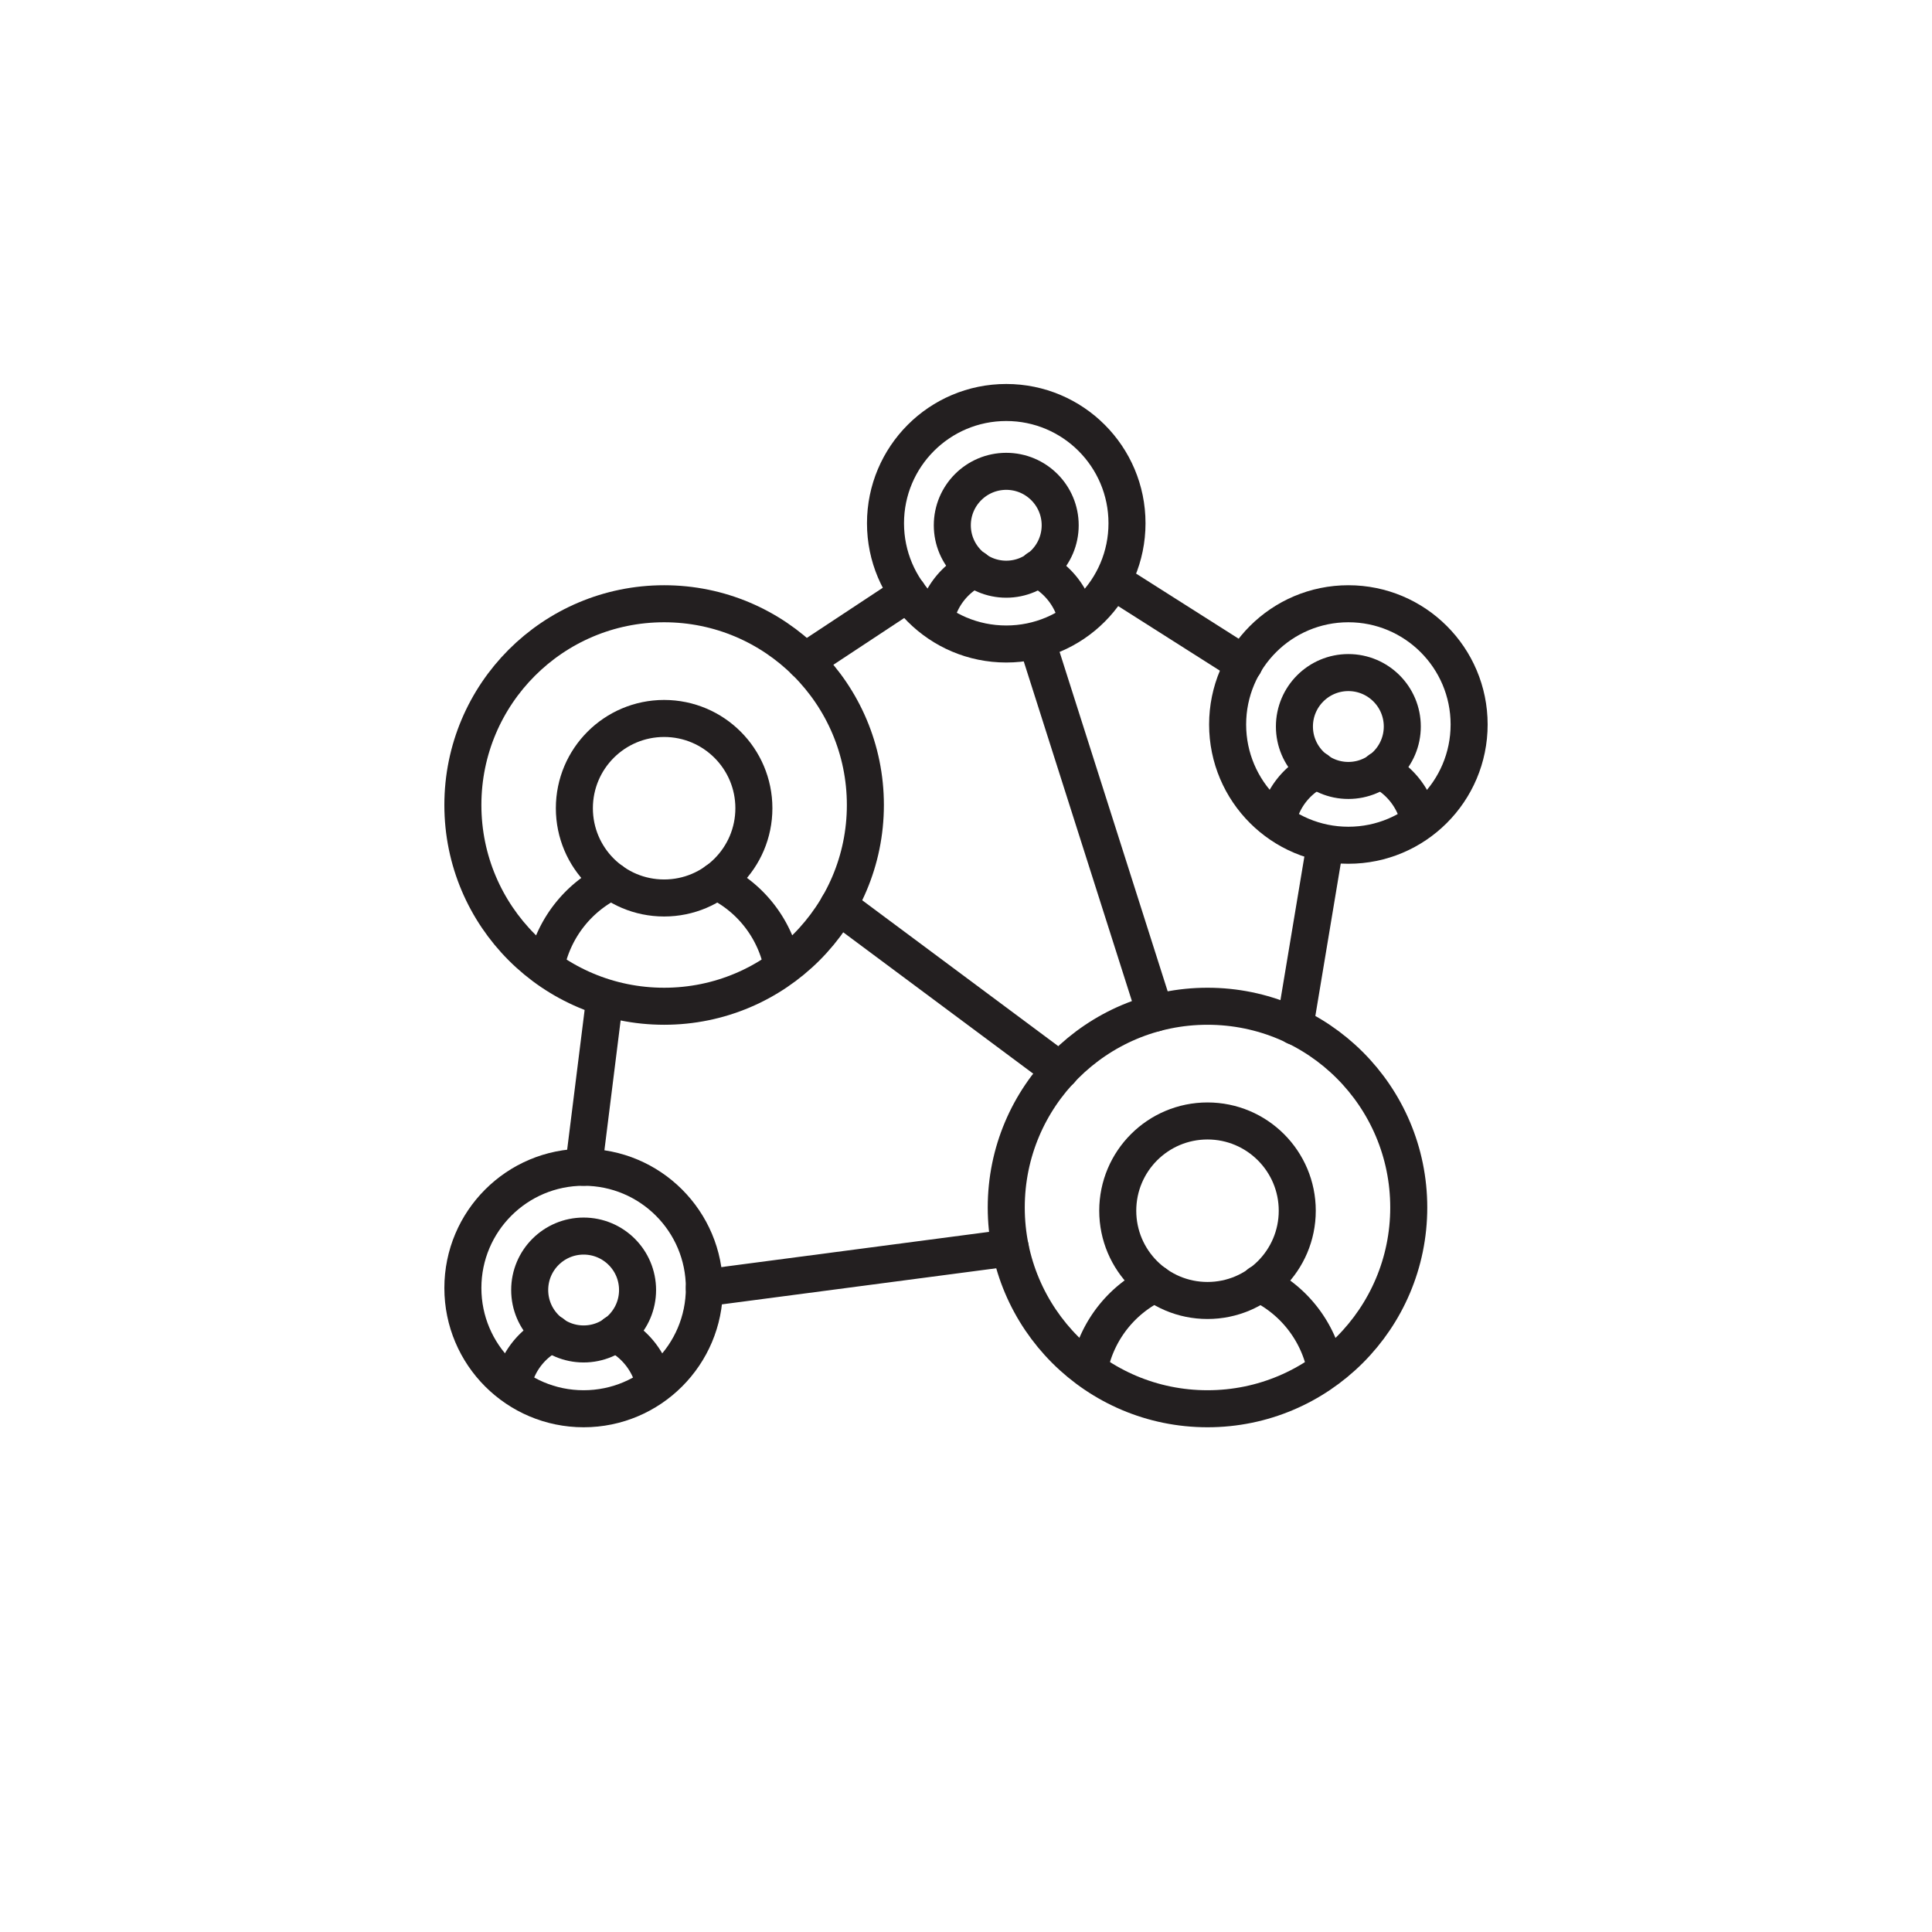 <svg xmlns="http://www.w3.org/2000/svg" width="120" height="120" viewBox="0 0 120 120"><rect width="120" height="120" rx="8" fill="none"/><circle cx="5.575" cy="5.575" r="5.575" transform="translate(35.675 44.625)" fill="none" stroke="#231f20" stroke-linecap="round" stroke-linejoin="round" stroke-width="2.3"/><path d="M118.63,89.41a7.5,7.5,0,0,0-4.05,5.075" transform="translate(-80.63 -34.685)" fill="none" stroke="#231f20" stroke-linecap="round" stroke-linejoin="round" stroke-width="2.3"/><path d="M122.85,94.485a7.444,7.444,0,0,0-4.05-5.075" transform="translate(-74.299 -34.685)" fill="none" stroke="#231f20" stroke-linecap="round" stroke-linejoin="round" stroke-width="2.3"/><circle cx="12.5" cy="12.5" r="12.5" transform="translate(28.75 37.5)" fill="none" stroke="#231f20" stroke-linecap="round" stroke-linejoin="round" stroke-width="2.3"/><circle cx="5.575" cy="5.575" r="5.575" transform="translate(69.425 69.625)" fill="none" stroke="#231f20" stroke-linecap="round" stroke-linejoin="round" stroke-width="2.3"/><path d="M132.13,99.41a7.444,7.444,0,0,0-4.05,5.075" transform="translate(-60.38 -19.685)" fill="none" stroke="#231f20" stroke-linecap="round" stroke-linejoin="round" stroke-width="2.3"/><path d="M136.365,104.51a7.455,7.455,0,0,0-4.075-5.1" transform="translate(-54.065 -19.685)" fill="none" stroke="#231f20" stroke-linecap="round" stroke-linejoin="round" stroke-width="2.3"/><circle cx="12.5" cy="12.5" r="12.5" transform="translate(62.5 62.5)" fill="none" stroke="#231f20" stroke-linecap="round" stroke-linejoin="round" stroke-width="2.3"/><circle cx="3.35" cy="3.35" r="3.35" transform="translate(32.9 76.775)" fill="none" stroke="#231f20" stroke-linecap="round" stroke-linejoin="round" stroke-width="2.3"/><path d="M116.175,100.65a4.473,4.473,0,0,0-2.425,3.05" transform="translate(-81.875 -17.824)" fill="none" stroke="#231f20" stroke-linecap="round" stroke-linejoin="round" stroke-width="2.3"/><path d="M118.705,103.7a4.541,4.541,0,0,0-2.425-3.05" transform="translate(-78.08 -17.824)" fill="none" stroke="#231f20" stroke-linecap="round" stroke-linejoin="round" stroke-width="2.3"/><circle cx="7.5" cy="7.5" r="7.5" transform="translate(28.75 72.5)" fill="none" stroke="#231f20" stroke-linecap="round" stroke-linejoin="round" stroke-width="2.3"/><circle cx="3.35" cy="3.35" r="3.35" transform="translate(80.399 41.775)" fill="none" stroke="#231f20" stroke-linecap="round" stroke-linejoin="round" stroke-width="2.3"/><path d="M135.175,86.65a4.473,4.473,0,0,0-2.425,3.05" transform="translate(-53.375 -38.825)" fill="none" stroke="#231f20" stroke-linecap="round" stroke-linejoin="round" stroke-width="2.3"/><path d="M137.705,89.7a4.541,4.541,0,0,0-2.425-3.05" transform="translate(-49.58 -38.825)" fill="none" stroke="#231f20" stroke-linecap="round" stroke-linejoin="round" stroke-width="2.3"/><circle cx="7.5" cy="7.5" r="7.5" transform="translate(76.25 37.5)" fill="none" stroke="#231f20" stroke-linecap="round" stroke-linejoin="round" stroke-width="2.3"/><circle cx="3.35" cy="3.35" r="3.35" transform="translate(59.15 29.275)" fill="none" stroke="#231f20" stroke-linecap="round" stroke-linejoin="round" stroke-width="2.3"/><path d="M126.675,81.65a4.473,4.473,0,0,0-2.425,3.05" transform="translate(-66.125 -46.325)" fill="none" stroke="#231f20" stroke-linecap="round" stroke-linejoin="round" stroke-width="2.3"/><path d="M129.2,84.7a4.541,4.541,0,0,0-2.425-3.05" transform="translate(-62.33 -46.325)" fill="none" stroke="#231f20" stroke-linecap="round" stroke-linejoin="round" stroke-width="2.3"/><circle cx="7.5" cy="7.5" r="7.5" transform="translate(55 25)" fill="none" stroke="#231f20" stroke-linecap="round" stroke-linejoin="round" stroke-width="2.3"/><line y1="2.5" x2="19" transform="translate(43.75 77.5)" fill="none" stroke="#231f20" stroke-linecap="round" stroke-linejoin="round" stroke-width="2.3"/><line y1="10" x2="1.25" transform="translate(36.25 62.5)" fill="none" stroke="#231f20" stroke-linecap="round" stroke-linejoin="round" stroke-width="2.3"/><line x1="13.775" y1="10.25" transform="translate(52.075 56.25)" fill="none" stroke="#231f20" stroke-linecap="round" stroke-linejoin="round" stroke-width="2.3"/><line y1="4.225" x2="6.4" transform="translate(50 36.85)" fill="none" stroke="#231f20" stroke-linecap="round" stroke-linejoin="round" stroke-width="2.3"/><line x2="7.875" y2="5" transform="translate(69.4 36.25)" fill="none" stroke="#231f20" stroke-linecap="round" stroke-linejoin="round" stroke-width="2.3"/><line x2="7.3" y2="22.925" transform="translate(64.45 40)" fill="none" stroke="#231f20" stroke-linecap="round" stroke-linejoin="round" stroke-width="2.3"/><line y1="11.25" x2="1.875" transform="translate(80.425 52.5)" fill="none" stroke="#231f20" stroke-linecap="round" stroke-linejoin="round" stroke-width="2.3"/></svg>